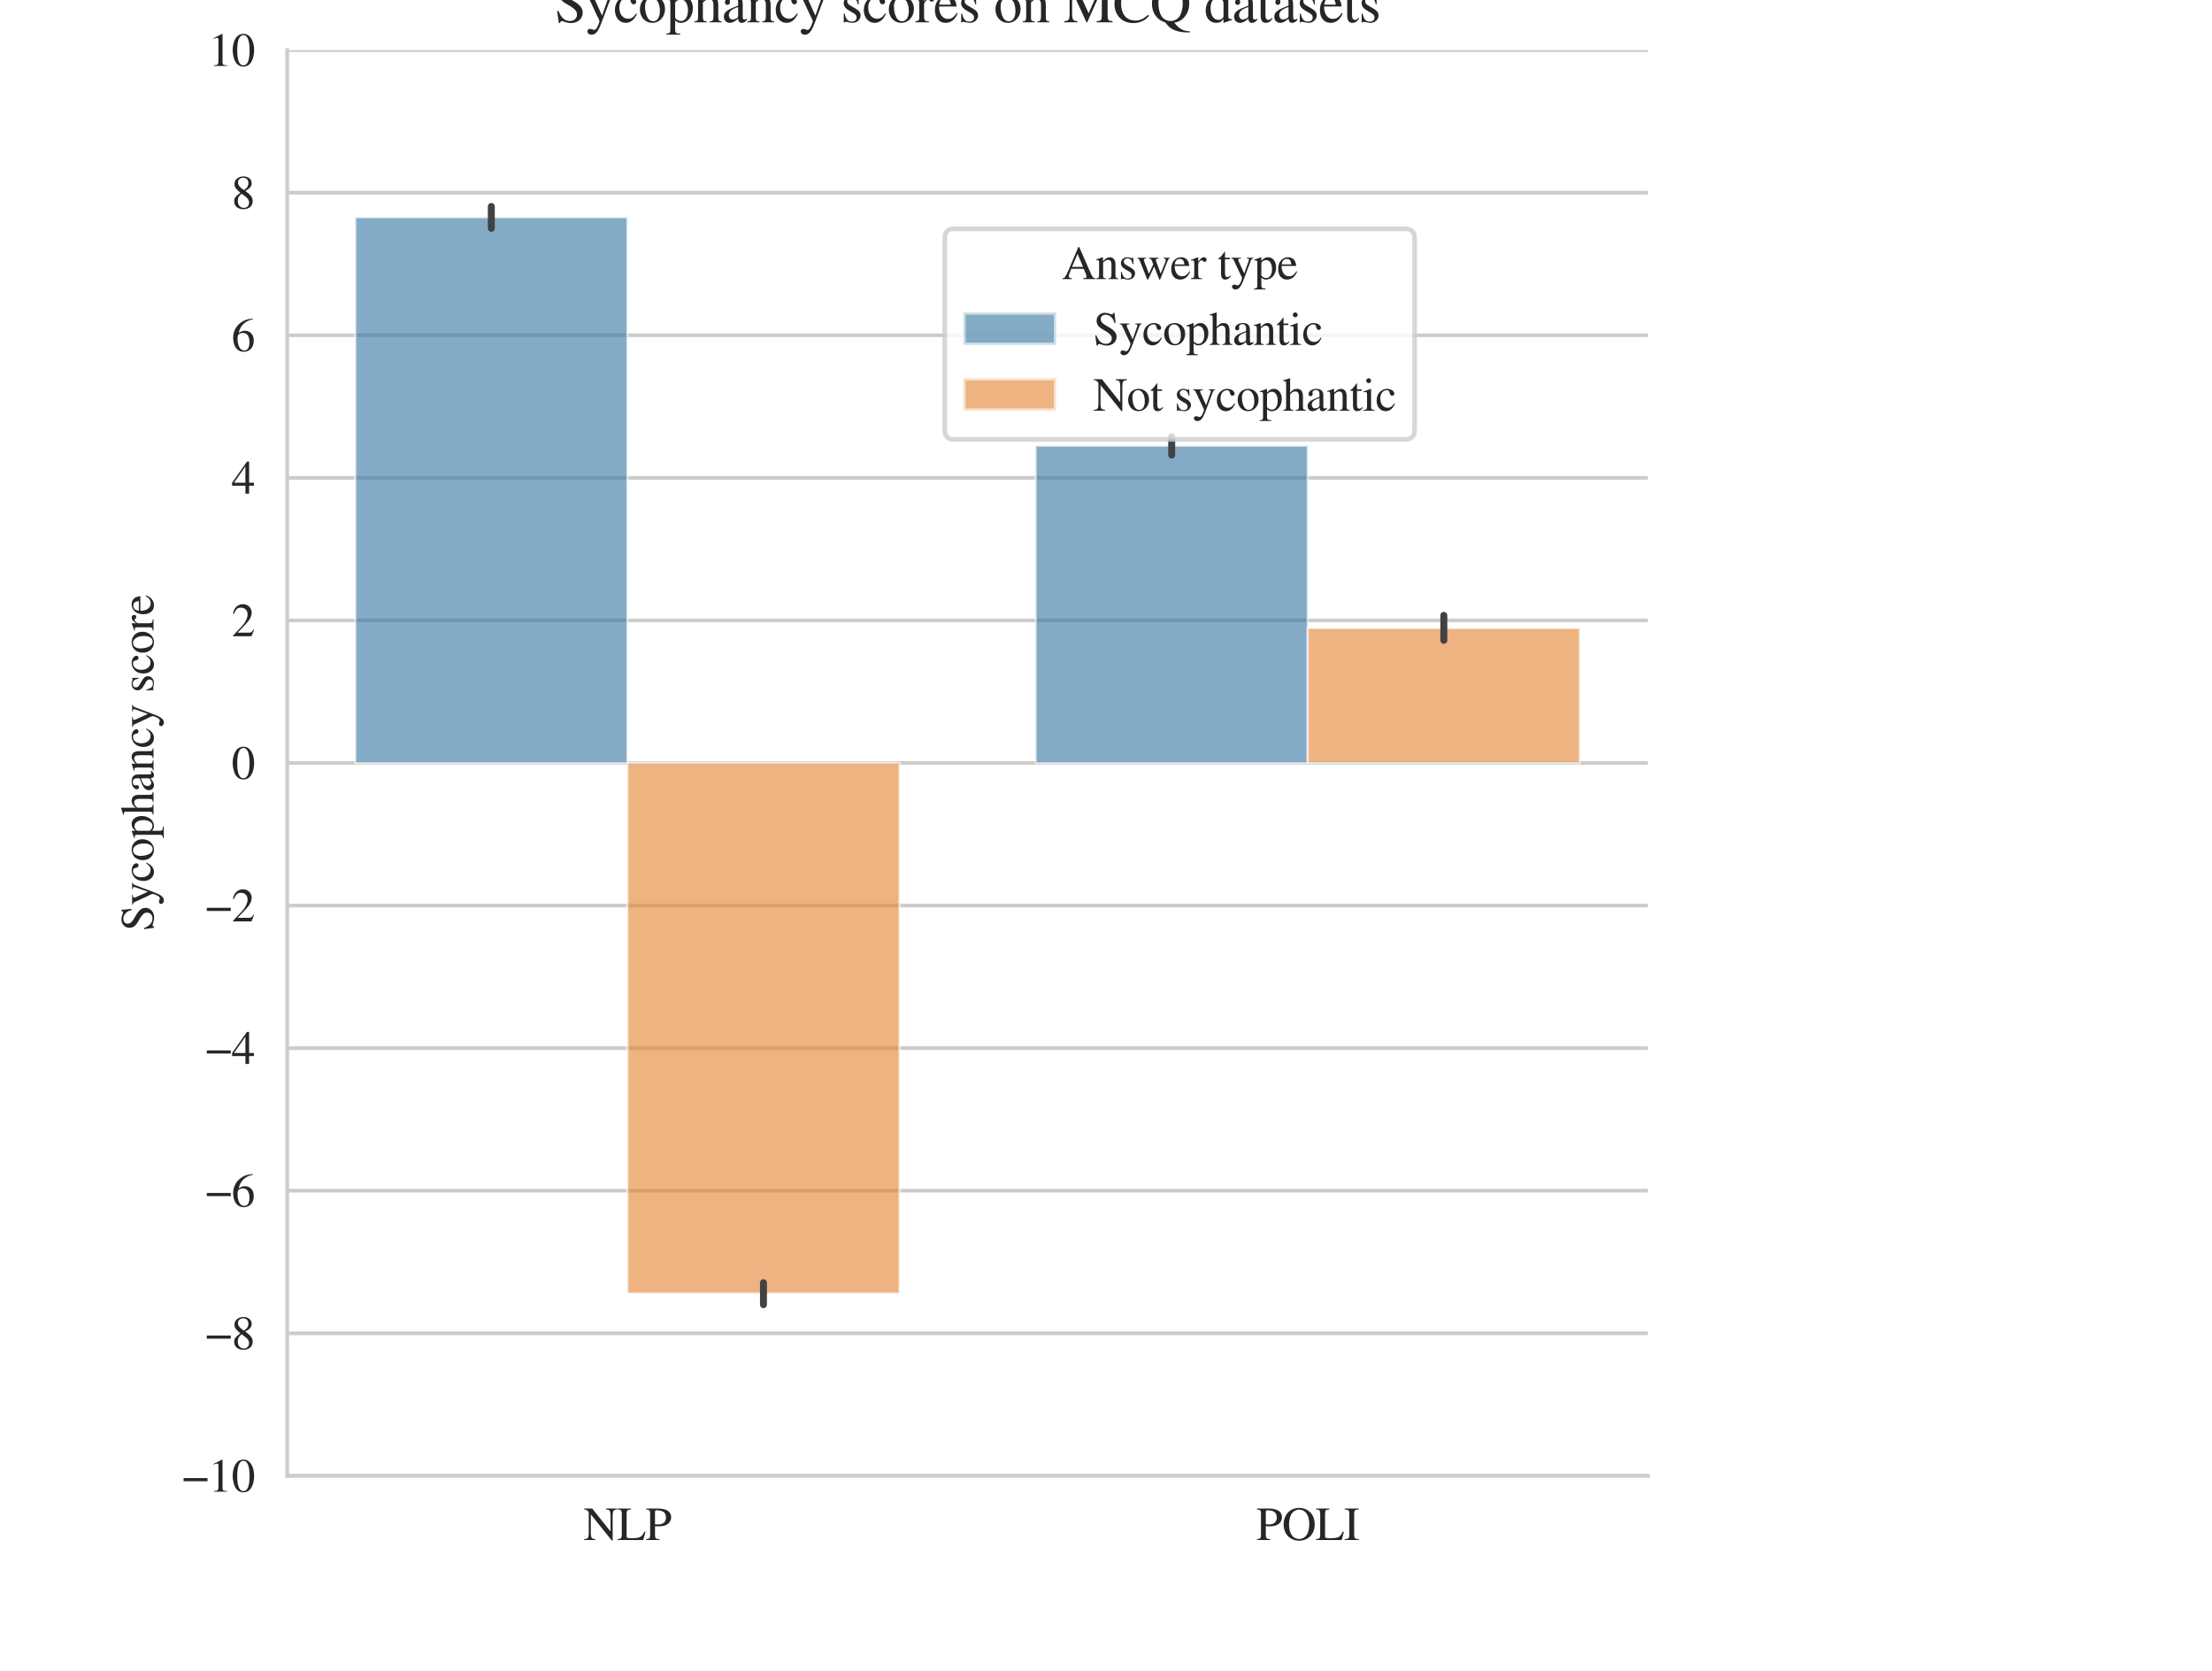 <?xml version="1.0" encoding="utf-8" standalone="no"?>
<!DOCTYPE svg PUBLIC "-//W3C//DTD SVG 1.1//EN"
  "http://www.w3.org/Graphics/SVG/1.1/DTD/svg11.dtd">
<svg xmlns:xlink="http://www.w3.org/1999/xlink" width="476.82pt" height="360pt" viewBox="0 0 476.82 360" xmlns="http://www.w3.org/2000/svg" version="1.1">
 <defs>
  <style type="text/css">*{stroke-linejoin: round; stroke-linecap: butt}</style>
 </defs>
 <g id="figure_1">
  <g id="patch_1">
   <path d="M 0 360 
L 476.82 360 
L 476.82 0 
L 0 0 
z
" style="fill: #ffffff"/>
  </g>
  <g id="axes_1">
   <g id="patch_2">
    <path d="M 61.909 318.04 
L 355.232 318.04 
L 355.232 10.8 
L 61.909 10.8 
z
" style="fill: #ffffff"/>
   </g>
   <g id="matplotlib.axis_1">
    <g id="xtick_1">
     <g id="text_1">
      <!-- NLP -->
      <g style="fill: #262626" transform="translate(125.795 331.87) scale(0.1 -0.1)">
       <defs>
        <path id="NimbusRoman-Regular-4e" d="M 4525 4237 
L 3021 4237 
L 3021 4115 
C 3533 4083 3616 3974 3635 3296 
L 3635 1139 
L 1171 4237 
L 77 4237 
L 77 4115 
C 352 4115 442 4064 698 3763 
L 698 941 
C 685 262 602 154 77 122 
L 77 0 
L 1581 0 
L 1581 122 
C 1088 147 992 282 979 941 
L 979 3450 
L 3808 -70 
L 3917 -70 
L 3917 3296 
C 3936 3962 4019 4070 4525 4115 
L 4525 4237 
z
" transform="scale(0.016)"/>
        <path id="NimbusRoman-Regular-4c" d="M 1882 4237 
L 77 4237 
L 77 4115 
C 544 4083 621 4000 634 3539 
L 634 698 
C 621 237 538 147 77 122 
L 77 0 
L 3520 0 
L 3827 1114 
L 3667 1114 
C 3366 442 3091 275 2266 250 
L 1837 250 
C 1344 262 1293 282 1286 512 
L 1286 3539 
C 1299 4006 1382 4090 1882 4115 
L 1882 4237 
z
" transform="scale(0.016)"/>
        <path id="NimbusRoman-Regular-50" d="M 102 4115 
C 576 4064 634 4006 640 3539 
L 640 768 
C 634 224 589 166 102 122 
L 102 0 
L 1894 0 
L 1894 122 
C 1389 134 1299 224 1293 698 
L 1293 1862 
C 1459 1850 1568 1843 1734 1843 
C 2240 1843 2579 1907 2854 2061 
C 3238 2266 3469 2656 3469 3078 
C 3469 3347 3379 3590 3206 3776 
C 2950 4058 2394 4237 1792 4237 
L 102 4237 
L 102 4115 
z
M 1293 3782 
C 1293 3955 1338 4000 1510 4000 
C 2374 4000 2771 3699 2771 3040 
C 2771 2419 2394 2099 1658 2099 
C 1530 2099 1440 2106 1293 2118 
L 1293 3782 
z
" transform="scale(0.016)"/>
       </defs>
       <use xlink:href="#NimbusRoman-Regular-4e"/>
       <use xlink:href="#NimbusRoman-Regular-4c" x="72.2"/>
       <use xlink:href="#NimbusRoman-Regular-50" x="133.3"/>
      </g>
     </g>
    </g>
    <g id="xtick_2">
     <g id="text_2">
      <!-- POLI -->
      <g style="fill: #262626" transform="translate(270.792 331.87) scale(0.1 -0.1)">
       <defs>
        <path id="NimbusRoman-Regular-4f" d="M 2310 4326 
C 1088 4326 218 3411 218 2118 
C 218 1517 422 928 768 563 
C 1139 160 1709 -90 2272 -90 
C 3533 -90 4403 800 4403 2093 
C 4403 2726 4218 3277 3866 3654 
C 3462 4096 2925 4326 2310 4326 
z
M 2310 4096 
C 2605 4096 2899 3981 3130 3776 
C 3475 3462 3674 2861 3674 2099 
C 3674 1722 3597 1280 3462 947 
C 3405 787 3296 627 3149 480 
C 2925 256 2637 141 2298 141 
C 2003 141 1715 256 1485 454 
C 1158 749 947 1395 947 2106 
C 947 2758 1126 3379 1395 3680 
C 1645 3955 1958 4096 2310 4096 
z
" transform="scale(0.016)"/>
        <path id="NimbusRoman-Regular-49" d="M 115 0 
L 2016 0 
L 2016 122 
C 1491 134 1402 224 1389 698 
L 1389 3539 
C 1402 4019 1485 4096 2016 4115 
L 2016 4237 
L 115 4237 
L 115 4115 
C 659 4083 730 4019 736 3539 
L 736 698 
C 730 211 653 141 115 122 
L 115 0 
z
" transform="scale(0.016)"/>
       </defs>
       <use xlink:href="#NimbusRoman-Regular-50"/>
       <use xlink:href="#NimbusRoman-Regular-4f" x="55.6"/>
       <use xlink:href="#NimbusRoman-Regular-4c" x="127.8"/>
       <use xlink:href="#NimbusRoman-Regular-49" x="188.9"/>
      </g>
     </g>
    </g>
   </g>
   <g id="matplotlib.axis_2">
    <g id="ytick_1">
     <g id="line2d_1">
      <path d="M 61.909 318.04 
L 355.232 318.04 
" clip-path="url(#pd1b3bf2be1)" style="fill: none; stroke: #cccccc; stroke-width: 0.8; stroke-linecap: round"/>
     </g>
     <g id="text_3">
      <!-- −10 -->
      <g style="fill: #262626" transform="translate(39.268 321.455) scale(0.1 -0.1)">
       <defs>
        <path id="NimbusRoman-Regular-2212" d="M 3418 1408 
L 3418 1830 
L 192 1830 
L 192 1408 
L 3418 1408 
z
" transform="scale(0.016)"/>
        <path id="NimbusRoman-Regular-31" d="M 755 0 
L 2522 0 
L 2522 96 
C 2029 96 1920 166 1914 474 
L 1914 4314 
L 1862 4326 
L 710 3744 
L 710 3654 
C 960 3750 1114 3795 1171 3795 
C 1306 3795 1363 3699 1363 3494 
L 1363 595 
C 1350 192 1242 102 755 96 
L 755 0 
z
" transform="scale(0.016)"/>
        <path id="NimbusRoman-Regular-30" d="M 1626 4326 
C 1274 4326 1005 4224 768 3994 
C 397 3635 154 2899 154 2150 
C 154 1446 365 704 666 346 
C 902 64 1229 -90 1600 -90 
C 1926 -90 2202 19 2432 243 
C 2803 595 3046 1338 3046 2112 
C 3046 3424 2464 4326 1626 4326 
z
M 1606 4160 
C 2144 4160 2432 3437 2432 2099 
C 2432 762 2150 77 1600 77 
C 1050 77 768 762 768 2093 
C 768 3456 1056 4160 1606 4160 
z
" transform="scale(0.016)"/>
       </defs>
       <use xlink:href="#NimbusRoman-Regular-2212"/>
       <use xlink:href="#NimbusRoman-Regular-31" x="56.4"/>
       <use xlink:href="#NimbusRoman-Regular-30" x="106.4"/>
      </g>
     </g>
    </g>
    <g id="ytick_2">
     <g id="line2d_2">
      <path d="M 61.909 287.316 
L 355.232 287.316 
" clip-path="url(#pd1b3bf2be1)" style="fill: none; stroke: #cccccc; stroke-width: 0.8; stroke-linecap: round"/>
     </g>
     <g id="text_4">
      <!-- −8 -->
      <g style="fill: #262626" transform="translate(44.268 290.731) scale(0.1 -0.1)">
       <defs>
        <path id="NimbusRoman-Regular-38" d="M 1856 2374 
C 2496 2720 2714 2982 2714 3418 
C 2714 3949 2259 4326 1613 4326 
C 915 4326 397 3898 397 3315 
C 397 2899 518 2714 1190 2125 
C 493 1594 358 1408 358 966 
C 358 339 858 -90 1587 -90 
C 2355 -90 2848 333 2848 992 
C 2848 1485 2630 1792 1856 2374 
z
M 1741 1715 
C 2208 1382 2362 1152 2362 794 
C 2362 378 2074 90 1658 90 
C 1171 90 845 461 845 1011 
C 845 1427 979 1690 1357 1997 
L 1741 1715 
z
M 1670 2490 
C 1101 2861 870 3155 870 3514 
C 870 3885 1158 4147 1562 4147 
C 1997 4147 2272 3866 2272 3424 
C 2272 3034 2106 2778 1670 2490 
z
" transform="scale(0.016)"/>
       </defs>
       <use xlink:href="#NimbusRoman-Regular-2212"/>
       <use xlink:href="#NimbusRoman-Regular-38" x="56.4"/>
      </g>
     </g>
    </g>
    <g id="ytick_3">
     <g id="line2d_3">
      <path d="M 61.909 256.592 
L 355.232 256.592 
" clip-path="url(#pd1b3bf2be1)" style="fill: none; stroke: #cccccc; stroke-width: 0.8; stroke-linecap: round"/>
     </g>
     <g id="text_5">
      <!-- −6 -->
      <g style="fill: #262626" transform="translate(44.268 260.007) scale(0.1 -0.1)">
       <defs>
        <path id="NimbusRoman-Regular-36" d="M 2854 4378 
C 2125 4314 1754 4192 1286 3866 
C 595 3373 218 2643 218 1786 
C 218 1229 390 666 666 346 
C 909 64 1254 -90 1651 -90 
C 2445 -90 2995 518 2995 1402 
C 2995 2227 2534 2739 1786 2739 
C 1504 2739 1376 2694 973 2451 
C 1146 3418 1862 4109 2867 4275 
L 2854 4378 
z
M 1549 2445 
C 2106 2445 2419 1984 2419 1184 
C 2419 480 2170 90 1722 90 
C 1158 90 813 691 813 1683 
C 813 2010 864 2189 992 2285 
C 1126 2387 1325 2445 1549 2445 
z
" transform="scale(0.016)"/>
       </defs>
       <use xlink:href="#NimbusRoman-Regular-2212"/>
       <use xlink:href="#NimbusRoman-Regular-36" x="56.4"/>
      </g>
     </g>
    </g>
    <g id="ytick_4">
     <g id="line2d_4">
      <path d="M 61.909 225.868 
L 355.232 225.868 
" clip-path="url(#pd1b3bf2be1)" style="fill: none; stroke: #cccccc; stroke-width: 0.8; stroke-linecap: round"/>
     </g>
     <g id="text_6">
      <!-- −4 -->
      <g style="fill: #262626" transform="translate(44.268 229.283) scale(0.1 -0.1)">
       <defs>
        <path id="NimbusRoman-Regular-34" d="M 3021 1478 
L 2368 1478 
L 2368 4326 
L 2086 4326 
L 77 1478 
L 77 1069 
L 1875 1069 
L 1875 0 
L 2368 0 
L 2368 1069 
L 3021 1069 
L 3021 1478 
z
M 1869 1478 
L 333 1478 
L 1869 3674 
L 1869 1478 
z
" transform="scale(0.016)"/>
       </defs>
       <use xlink:href="#NimbusRoman-Regular-2212"/>
       <use xlink:href="#NimbusRoman-Regular-34" x="56.4"/>
      </g>
     </g>
    </g>
    <g id="ytick_5">
     <g id="line2d_5">
      <path d="M 61.909 195.144 
L 355.232 195.144 
" clip-path="url(#pd1b3bf2be1)" style="fill: none; stroke: #cccccc; stroke-width: 0.8; stroke-linecap: round"/>
     </g>
     <g id="text_7">
      <!-- −2 -->
      <g style="fill: #262626" transform="translate(44.268 198.559) scale(0.1 -0.1)">
       <defs>
        <path id="NimbusRoman-Regular-32" d="M 3040 877 
L 2957 909 
C 2720 538 2650 493 2349 486 
L 819 486 
L 1894 1613 
C 2464 2208 2714 2694 2714 3194 
C 2714 3834 2195 4326 1530 4326 
C 1178 4326 845 4186 608 3930 
C 403 3712 307 3507 198 3053 
L 333 3021 
C 589 3648 813 3853 1261 3853 
C 1805 3853 2163 3488 2163 2950 
C 2163 2445 1869 1856 1331 1286 
L 192 77 
L 192 0 
L 2688 0 
L 3040 877 
z
" transform="scale(0.016)"/>
       </defs>
       <use xlink:href="#NimbusRoman-Regular-2212"/>
       <use xlink:href="#NimbusRoman-Regular-32" x="56.4"/>
      </g>
     </g>
    </g>
    <g id="ytick_6">
     <g id="line2d_6">
      <path d="M 61.909 164.42 
L 355.232 164.42 
" clip-path="url(#pd1b3bf2be1)" style="fill: none; stroke: #cccccc; stroke-width: 0.8; stroke-linecap: round"/>
     </g>
     <g id="text_8">
      <!-- 0 -->
      <g style="fill: #262626" transform="translate(49.909 167.835) scale(0.1 -0.1)">
       <use xlink:href="#NimbusRoman-Regular-30"/>
      </g>
     </g>
    </g>
    <g id="ytick_7">
     <g id="line2d_7">
      <path d="M 61.909 133.696 
L 355.232 133.696 
" clip-path="url(#pd1b3bf2be1)" style="fill: none; stroke: #cccccc; stroke-width: 0.8; stroke-linecap: round"/>
     </g>
     <g id="text_9">
      <!-- 2 -->
      <g style="fill: #262626" transform="translate(49.909 137.111) scale(0.1 -0.1)">
       <use xlink:href="#NimbusRoman-Regular-32"/>
      </g>
     </g>
    </g>
    <g id="ytick_8">
     <g id="line2d_8">
      <path d="M 61.909 102.972 
L 355.232 102.972 
" clip-path="url(#pd1b3bf2be1)" style="fill: none; stroke: #cccccc; stroke-width: 0.8; stroke-linecap: round"/>
     </g>
     <g id="text_10">
      <!-- 4 -->
      <g style="fill: #262626" transform="translate(49.909 106.387) scale(0.1 -0.1)">
       <use xlink:href="#NimbusRoman-Regular-34"/>
      </g>
     </g>
    </g>
    <g id="ytick_9">
     <g id="line2d_9">
      <path d="M 61.909 72.248 
L 355.232 72.248 
" clip-path="url(#pd1b3bf2be1)" style="fill: none; stroke: #cccccc; stroke-width: 0.8; stroke-linecap: round"/>
     </g>
     <g id="text_11">
      <!-- 6 -->
      <g style="fill: #262626" transform="translate(49.909 75.663) scale(0.1 -0.1)">
       <use xlink:href="#NimbusRoman-Regular-36"/>
      </g>
     </g>
    </g>
    <g id="ytick_10">
     <g id="line2d_10">
      <path d="M 61.909 41.524 
L 355.232 41.524 
" clip-path="url(#pd1b3bf2be1)" style="fill: none; stroke: #cccccc; stroke-width: 0.8; stroke-linecap: round"/>
     </g>
     <g id="text_12">
      <!-- 8 -->
      <g style="fill: #262626" transform="translate(49.909 44.939) scale(0.1 -0.1)">
       <use xlink:href="#NimbusRoman-Regular-38"/>
      </g>
     </g>
    </g>
    <g id="ytick_11">
     <g id="line2d_11">
      <path d="M 61.909 10.8 
L 355.232 10.8 
" clip-path="url(#pd1b3bf2be1)" style="fill: none; stroke: #cccccc; stroke-width: 0.8; stroke-linecap: round"/>
     </g>
     <g id="text_13">
      <!-- 10 -->
      <g style="fill: #262626" transform="translate(44.909 14.215) scale(0.1 -0.1)">
       <use xlink:href="#NimbusRoman-Regular-31"/>
       <use xlink:href="#NimbusRoman-Regular-30" x="50"/>
      </g>
     </g>
    </g>
    <g id="text_14">
     <!-- Sycophancy score -->
     <g style="fill: #262626" transform="translate(33.088 200.661) rotate(-90) scale(0.1 -0.1)">
      <defs>
       <path id="NimbusRoman-Regular-53" d="M 2861 4326 
L 2726 4326 
C 2701 4186 2630 4109 2522 4109 
C 2458 4109 2349 4134 2240 4186 
C 2003 4275 1766 4326 1555 4326 
C 1286 4326 1005 4218 794 4032 
C 570 3834 454 3565 454 3232 
C 454 2720 736 2362 1453 1984 
C 1914 1734 2246 1478 2406 1235 
C 2464 1152 2496 1018 2496 858 
C 2496 435 2176 141 1709 141 
C 1133 141 736 493 416 1274 
L 269 1274 
L 461 -83 
L 602 -83 
C 608 38 685 128 781 128 
C 851 128 960 102 1082 58 
C 1325 -38 1587 -90 1837 -90 
C 2579 -90 3142 416 3142 1082 
C 3142 1606 2790 2016 1946 2477 
C 1274 2842 1005 3123 1005 3475 
C 1005 3827 1274 4064 1670 4064 
C 1958 4064 2227 3942 2451 3712 
C 2650 3507 2739 3341 2842 2963 
L 3002 2963 
L 2861 4326 
z
" transform="scale(0.016)"/>
       <path id="NimbusRoman-Regular-79" d="M 3040 2880 
L 2176 2880 
L 2176 2784 
C 2381 2784 2483 2726 2483 2624 
C 2483 2598 2477 2560 2458 2515 
L 1837 749 
L 1101 2368 
C 1062 2458 1037 2547 1037 2611 
C 1037 2726 1133 2771 1408 2784 
L 1408 2880 
L 90 2880 
L 90 2790 
C 256 2765 365 2694 416 2586 
L 1146 1011 
C 1222 838 1229 832 1261 768 
C 1440 448 1542 211 1542 115 
C 1542 13 1395 -378 1286 -576 
C 1190 -736 1056 -858 966 -858 
C 928 -858 870 -845 800 -813 
C 685 -768 570 -742 467 -742 
C 314 -742 192 -864 192 -1024 
C 192 -1235 390 -1395 666 -1395 
C 1101 -1395 1395 -1043 1747 -115 
L 2733 2496 
C 2816 2701 2886 2765 3040 2784 
L 3040 2880 
z
" transform="scale(0.016)"/>
       <path id="NimbusRoman-Regular-63" d="M 2547 998 
C 2240 550 2010 397 1645 397 
C 1056 397 653 909 653 1645 
C 653 2310 1005 2758 1523 2758 
C 1754 2758 1837 2694 1901 2451 
L 1939 2310 
C 1990 2125 2106 2016 2246 2016 
C 2413 2016 2547 2138 2547 2285 
C 2547 2643 2099 2944 1562 2944 
C 1248 2944 922 2816 659 2586 
C 339 2304 160 1869 160 1357 
C 160 531 666 -64 1376 -64 
C 1664 -64 1920 38 2150 237 
C 2323 384 2445 563 2637 941 
L 2547 998 
z
" transform="scale(0.016)"/>
       <path id="NimbusRoman-Regular-6f" d="M 1600 2944 
C 762 2944 186 2330 186 1446 
C 186 576 781 -64 1587 -64 
C 2394 -64 3008 608 3008 1498 
C 3008 2342 2419 2944 1600 2944 
z
M 1517 2765 
C 2054 2765 2432 2150 2432 1274 
C 2432 544 2144 115 1664 115 
C 1414 115 1178 269 1043 525 
C 864 858 762 1306 762 1760 
C 762 2368 1056 2765 1517 2765 
z
" transform="scale(0.016)"/>
       <path id="NimbusRoman-Regular-70" d="M 32 -1389 
L 1581 -1389 
L 1581 -1274 
C 1101 -1267 1024 -1203 1018 -794 
L 1018 211 
C 1248 0 1395 -64 1664 -64 
C 2426 -64 3008 653 3008 1581 
C 3008 2374 2560 2944 1939 2944 
C 1581 2944 1299 2790 1018 2438 
L 1018 2931 
L 979 2944 
C 634 2810 410 2726 58 2618 
L 58 2515 
C 115 2522 154 2522 218 2522 
C 435 2522 480 2458 480 2157 
L 480 -838 
C 480 -1178 410 -1242 32 -1280 
L 32 -1389 
z
M 1018 2138 
C 1018 2330 1376 2560 1670 2560 
C 2144 2560 2458 2074 2458 1325 
C 2458 621 2144 141 1683 141 
C 1382 141 1018 371 1018 563 
L 1018 2138 
z
" transform="scale(0.016)"/>
       <path id="NimbusRoman-Regular-68" d="M 3117 96 
C 2771 154 2739 198 2733 653 
L 2733 1926 
C 2733 2598 2470 2944 1946 2944 
C 1568 2944 1299 2790 1005 2406 
L 1005 4352 
L 973 4371 
C 749 4294 589 4243 237 4141 
L 64 4090 
L 64 3987 
C 90 3994 102 3994 141 3994 
C 416 3994 467 3942 467 3667 
L 467 653 
C 454 192 422 141 58 96 
L 58 0 
L 1440 0 
L 1440 96 
C 1069 128 1018 198 1005 653 
L 1005 2195 
C 1274 2490 1466 2598 1722 2598 
C 2035 2598 2195 2368 2195 1920 
L 2195 653 
C 2182 198 2125 128 1760 96 
L 1760 0 
L 3117 0 
L 3117 96 
z
" transform="scale(0.016)"/>
       <path id="NimbusRoman-Regular-61" d="M 2829 422 
C 2720 333 2643 301 2547 301 
C 2400 301 2355 390 2355 672 
L 2355 1920 
C 2355 2253 2323 2438 2227 2592 
C 2086 2822 1811 2944 1434 2944 
C 832 2944 358 2630 358 2227 
C 358 2080 480 1952 634 1952 
C 787 1952 922 2080 922 2221 
C 922 2246 915 2278 909 2323 
C 896 2381 890 2432 890 2477 
C 890 2650 1094 2790 1350 2790 
C 1664 2790 1837 2605 1837 2259 
L 1837 1869 
C 858 1478 742 1421 467 1178 
C 326 1050 237 832 237 621 
C 237 218 518 -64 909 -64 
C 1190 -64 1453 70 1843 403 
C 1875 64 1990 -64 2253 -64 
C 2470 -64 2605 13 2829 256 
L 2829 422 
z
M 1837 787 
C 1837 595 1805 525 1670 448 
C 1510 358 1338 307 1203 307 
C 979 307 800 525 800 800 
L 800 826 
C 806 1210 1088 1453 1837 1715 
L 1837 787 
z
" transform="scale(0.016)"/>
       <path id="NimbusRoman-Regular-6e" d="M 115 0 
L 1472 0 
L 1472 96 
C 1152 115 1050 198 1050 429 
L 1050 2227 
C 1357 2515 1498 2592 1709 2592 
C 2022 2592 2176 2394 2176 1971 
L 2176 634 
C 2163 218 2086 115 1773 96 
L 1773 0 
L 3104 0 
L 3104 96 
C 2790 128 2720 205 2714 518 
L 2714 1984 
C 2714 2586 2432 2944 1958 2944 
C 1664 2944 1466 2835 1030 2426 
L 1030 2931 
L 986 2944 
C 653 2822 435 2752 102 2656 
L 102 2547 
C 147 2566 205 2573 275 2573 
C 454 2573 512 2477 512 2163 
L 512 576 
C 506 198 435 115 115 96 
L 115 0 
z
" transform="scale(0.016)"/>
       <path id="NimbusRoman-Regular-20" transform="scale(0.016)"/>
       <path id="NimbusRoman-Regular-73" d="M 2016 2010 
L 1990 2886 
L 1920 2886 
C 1888 2835 1856 2816 1818 2816 
C 1779 2816 1715 2829 1645 2861 
C 1498 2912 1350 2944 1197 2944 
C 691 2944 326 2611 326 2150 
C 326 1792 531 1536 1075 1229 
L 1446 1018 
C 1670 890 1779 736 1779 538 
C 1779 256 1574 77 1248 77 
C 806 77 582 320 435 973 
L 333 973 
L 333 -26 
L 416 -26 
C 461 38 486 51 563 51 
C 634 51 710 38 858 0 
C 1030 -38 1197 -64 1325 -64 
C 1824 -64 2227 307 2227 755 
C 2227 1075 2074 1286 1690 1517 
L 998 1926 
C 819 2035 723 2189 723 2362 
C 723 2624 922 2797 1216 2797 
C 1581 2797 1773 2586 1920 2010 
L 2016 2010 
z
" transform="scale(0.016)"/>
       <path id="NimbusRoman-Regular-72" d="M 32 0 
L 1568 0 
L 1568 96 
C 1139 109 1037 198 1024 576 
L 1024 2016 
C 1024 2221 1293 2541 1472 2541 
C 1510 2541 1568 2509 1638 2445 
C 1734 2349 1811 2317 1894 2317 
C 2048 2317 2144 2426 2144 2605 
C 2144 2816 2010 2944 1792 2944 
C 1523 2944 1344 2803 1024 2342 
L 1024 2931 
L 992 2944 
C 634 2803 403 2714 45 2598 
L 45 2496 
C 134 2515 192 2522 269 2522 
C 429 2522 486 2419 486 2138 
L 486 538 
C 474 205 435 166 32 96 
L 32 0 
z
" transform="scale(0.016)"/>
       <path id="NimbusRoman-Regular-65" d="M 2611 1050 
C 2304 563 2029 378 1619 378 
C 1254 378 979 563 794 928 
C 678 1171 634 1376 621 1773 
L 2592 1773 
C 2541 2189 2477 2374 2317 2579 
C 2125 2810 1830 2944 1498 2944 
C 1178 2944 877 2829 634 2611 
C 333 2349 160 1894 160 1370 
C 160 486 621 -64 1357 -64 
C 1965 -64 2445 314 2714 1005 
L 2611 1050 
z
M 634 1978 
C 704 2477 922 2714 1312 2714 
C 1702 2714 1856 2534 1939 1978 
L 634 1978 
z
" transform="scale(0.016)"/>
      </defs>
      <use xlink:href="#NimbusRoman-Regular-53"/>
      <use xlink:href="#NimbusRoman-Regular-79" x="55.6"/>
      <use xlink:href="#NimbusRoman-Regular-63" x="105.6"/>
      <use xlink:href="#NimbusRoman-Regular-6f" x="150"/>
      <use xlink:href="#NimbusRoman-Regular-70" x="200"/>
      <use xlink:href="#NimbusRoman-Regular-68" x="250"/>
      <use xlink:href="#NimbusRoman-Regular-61" x="300"/>
      <use xlink:href="#NimbusRoman-Regular-6e" x="344.4"/>
      <use xlink:href="#NimbusRoman-Regular-63" x="394.4"/>
      <use xlink:href="#NimbusRoman-Regular-79" x="438.8"/>
      <use xlink:href="#NimbusRoman-Regular-20" x="488.8"/>
      <use xlink:href="#NimbusRoman-Regular-73" x="513.8"/>
      <use xlink:href="#NimbusRoman-Regular-63" x="552.7"/>
      <use xlink:href="#NimbusRoman-Regular-6f" x="597.1"/>
      <use xlink:href="#NimbusRoman-Regular-72" x="647.1"/>
      <use xlink:href="#NimbusRoman-Regular-65" x="680.4"/>
     </g>
    </g>
   </g>
   <g id="patch_3">
    <path d="M 76.575 164.42 
L 135.24 164.42 
L 135.24 46.817 
L 76.575 46.817 
z
" clip-path="url(#pd1b3bf2be1)" style="fill: #3274a1; opacity: 0.6; stroke: #ffffff; stroke-width: 0.5; stroke-linejoin: miter"/>
   </g>
   <g id="patch_4">
    <path d="M 223.236 164.42 
L 281.901 164.42 
L 281.901 96.054 
L 223.236 96.054 
z
" clip-path="url(#pd1b3bf2be1)" style="fill: #3274a1; opacity: 0.6; stroke: #ffffff; stroke-width: 0.5; stroke-linejoin: miter"/>
   </g>
   <g id="patch_5">
    <path d="M 135.24 164.42 
L 193.904 164.42 
L 193.904 278.75 
L 135.24 278.75 
z
" clip-path="url(#pd1b3bf2be1)" style="fill: #e1812c; opacity: 0.6; stroke: #ffffff; stroke-width: 0.5; stroke-linejoin: miter"/>
   </g>
   <g id="patch_6">
    <path d="M 281.901 164.42 
L 340.566 164.42 
L 340.566 135.328 
L 281.901 135.328 
z
" clip-path="url(#pd1b3bf2be1)" style="fill: #e1812c; opacity: 0.6; stroke: #ffffff; stroke-width: 0.5; stroke-linejoin: miter"/>
   </g>
   <g id="patch_7">
    <path d="M 135.24 164.42 
L 135.24 164.42 
L 135.24 164.42 
L 135.24 164.42 
z
" clip-path="url(#pd1b3bf2be1)" style="fill: #3274a1; opacity: 0.6; stroke: #ffffff; stroke-width: 0.5; stroke-linejoin: miter"/>
   </g>
   <g id="patch_8">
    <path d="M 135.24 164.42 
L 135.24 164.42 
L 135.24 164.42 
L 135.24 164.42 
z
" clip-path="url(#pd1b3bf2be1)" style="fill: #e1812c; opacity: 0.6; stroke: #ffffff; stroke-width: 0.5; stroke-linejoin: miter"/>
   </g>
   <g id="line2d_12">
    <path d="M 105.907 49.203 
L 105.907 44.489 
" clip-path="url(#pd1b3bf2be1)" style="fill: none; stroke: #424242; stroke-width: 1.5; stroke-linecap: round"/>
   </g>
   <g id="line2d_13">
    <path d="M 252.569 98.061 
L 252.569 94.084 
" clip-path="url(#pd1b3bf2be1)" style="fill: none; stroke: #424242; stroke-width: 1.5; stroke-linecap: round"/>
   </g>
   <g id="line2d_14">
    <path d="M 164.572 281.156 
L 164.572 276.424 
" clip-path="url(#pd1b3bf2be1)" style="fill: none; stroke: #424242; stroke-width: 1.5; stroke-linecap: round"/>
   </g>
   <g id="line2d_15">
    <path d="M 311.233 137.976 
L 311.233 132.608 
" clip-path="url(#pd1b3bf2be1)" style="fill: none; stroke: #424242; stroke-width: 1.5; stroke-linecap: round"/>
   </g>
   <g id="patch_9">
    <path d="M 61.909 318.04 
L 61.909 10.8 
" style="fill: none; stroke: #cccccc; stroke-width: 0.8; stroke-linejoin: miter; stroke-linecap: square"/>
   </g>
   <g id="patch_10">
    <path d="M 61.909 318.04 
L 355.232 318.04 
" style="fill: none; stroke: #cccccc; stroke-width: 0.8; stroke-linejoin: miter; stroke-linecap: square"/>
   </g>
   <g id="text_15">
    <!-- Sycophancy scores on MCQ datasets -->
    <g style="fill: #262626" transform="translate(119.58 4.8) scale(0.12 -0.12)">
     <defs>
      <path id="NimbusRoman-Regular-4d" d="M 5523 4237 
L 4250 4237 
L 2835 1005 
L 1357 4237 
L 90 4237 
L 90 4115 
C 614 4090 685 4019 698 3539 
L 698 941 
C 685 262 602 154 77 122 
L 77 0 
L 1581 0 
L 1581 122 
C 1088 147 992 282 979 941 
L 979 3520 
L 2586 0 
L 2675 0 
L 4314 3667 
L 4314 768 
C 4307 224 4237 154 3731 122 
L 3731 0 
L 5523 0 
L 5523 122 
C 5062 147 4979 237 4966 698 
L 4966 3539 
C 4979 4000 5056 4083 5523 4115 
L 5523 4237 
z
" transform="scale(0.016)"/>
      <path id="NimbusRoman-Regular-43" d="M 3968 2886 
L 3910 4326 
L 3776 4326 
C 3738 4192 3635 4115 3507 4115 
C 3450 4115 3354 4134 3258 4166 
C 2944 4275 2624 4326 2323 4326 
C 1798 4326 1267 4128 870 3776 
C 422 3379 179 2790 179 2086 
C 179 781 1030 -90 2304 -90 
C 3027 -90 3667 205 4051 723 
L 3936 838 
C 3469 384 3040 192 2509 192 
C 2106 192 1747 320 1472 563 
C 1120 877 922 1453 922 2170 
C 922 3328 1517 4070 2445 4070 
C 2810 4070 3142 3936 3398 3686 
C 3603 3482 3699 3302 3821 2886 
L 3968 2886 
z
" transform="scale(0.016)"/>
      <path id="NimbusRoman-Regular-51" d="M 4486 -1018 
C 3757 -998 3245 -717 2726 -45 
C 3162 38 3392 147 3686 403 
C 4160 826 4403 1408 4403 2118 
C 4403 3405 3533 4326 2310 4326 
C 1088 4326 218 3405 218 2106 
C 218 1478 410 954 787 544 
C 1037 275 1242 147 1696 -6 
L 1997 -358 
C 2432 -870 3206 -1139 4230 -1139 
C 4301 -1139 4384 -1139 4448 -1133 
L 4486 -1133 
L 4486 -1018 
z
M 2330 4096 
C 2605 4096 2899 3974 3123 3776 
C 3469 3469 3674 2854 3674 2131 
C 3674 1498 3488 845 3232 550 
C 2995 288 2662 141 2310 141 
C 2003 141 1722 250 1485 454 
C 1152 755 947 1389 947 2144 
C 947 2765 1133 3386 1395 3680 
C 1658 3962 1958 4096 2330 4096 
z
" transform="scale(0.016)"/>
      <path id="NimbusRoman-Regular-64" d="M 3142 371 
C 3059 365 3021 365 2995 365 
C 2771 365 2714 435 2714 730 
L 2714 4358 
L 2682 4371 
C 2381 4269 2163 4198 1741 4090 
L 1741 3987 
C 1792 3994 1824 3994 1882 3994 
C 2118 3994 2176 3930 2176 3667 
L 2176 2669 
C 1933 2874 1760 2944 1504 2944 
C 768 2944 173 2221 173 1312 
C 173 493 646 -64 1357 -64 
C 1715 -64 1958 64 2176 365 
L 2176 -45 
L 2202 -64 
L 3142 269 
L 3142 371 
z
M 2176 653 
C 2176 608 2131 531 2067 461 
C 1958 333 1792 269 1606 269 
C 1069 269 723 781 723 1574 
C 723 2291 1037 2765 1523 2765 
C 1869 2765 2176 2464 2176 2125 
L 2176 653 
z
" transform="scale(0.016)"/>
      <path id="NimbusRoman-Regular-74" d="M 1632 2880 
L 986 2880 
L 986 3622 
C 986 3686 973 3706 941 3706 
C 570 3168 378 2950 192 2842 
C 122 2797 83 2758 83 2720 
C 83 2701 90 2688 109 2675 
L 448 2675 
L 448 749 
C 448 211 640 -64 1018 -64 
C 1331 -64 1574 90 1786 422 
L 1702 493 
C 1562 326 1459 269 1318 269 
C 1082 269 986 442 986 845 
L 986 2675 
L 1632 2675 
L 1632 2880 
z
" transform="scale(0.016)"/>
     </defs>
     <use xlink:href="#NimbusRoman-Regular-53"/>
     <use xlink:href="#NimbusRoman-Regular-79" x="55.6"/>
     <use xlink:href="#NimbusRoman-Regular-63" x="105.6"/>
     <use xlink:href="#NimbusRoman-Regular-6f" x="150"/>
     <use xlink:href="#NimbusRoman-Regular-70" x="200"/>
     <use xlink:href="#NimbusRoman-Regular-68" x="250"/>
     <use xlink:href="#NimbusRoman-Regular-61" x="300"/>
     <use xlink:href="#NimbusRoman-Regular-6e" x="344.4"/>
     <use xlink:href="#NimbusRoman-Regular-63" x="394.4"/>
     <use xlink:href="#NimbusRoman-Regular-79" x="438.8"/>
     <use xlink:href="#NimbusRoman-Regular-20" x="488.8"/>
     <use xlink:href="#NimbusRoman-Regular-73" x="513.8"/>
     <use xlink:href="#NimbusRoman-Regular-63" x="552.7"/>
     <use xlink:href="#NimbusRoman-Regular-6f" x="597.1"/>
     <use xlink:href="#NimbusRoman-Regular-72" x="647.1"/>
     <use xlink:href="#NimbusRoman-Regular-65" x="680.4"/>
     <use xlink:href="#NimbusRoman-Regular-73" x="724.8"/>
     <use xlink:href="#NimbusRoman-Regular-20" x="763.7"/>
     <use xlink:href="#NimbusRoman-Regular-6f" x="788.7"/>
     <use xlink:href="#NimbusRoman-Regular-6e" x="838.7"/>
     <use xlink:href="#NimbusRoman-Regular-20" x="888.7"/>
     <use xlink:href="#NimbusRoman-Regular-4d" x="913.7"/>
     <use xlink:href="#NimbusRoman-Regular-43" x="1002.6"/>
     <use xlink:href="#NimbusRoman-Regular-51" x="1069.3"/>
     <use xlink:href="#NimbusRoman-Regular-20" x="1141.5"/>
     <use xlink:href="#NimbusRoman-Regular-64" x="1166.5"/>
     <use xlink:href="#NimbusRoman-Regular-61" x="1216.5"/>
     <use xlink:href="#NimbusRoman-Regular-74" x="1260.9"/>
     <use xlink:href="#NimbusRoman-Regular-61" x="1288.7"/>
     <use xlink:href="#NimbusRoman-Regular-73" x="1333.1"/>
     <use xlink:href="#NimbusRoman-Regular-65" x="1372"/>
     <use xlink:href="#NimbusRoman-Regular-74" x="1416.4"/>
     <use xlink:href="#NimbusRoman-Regular-73" x="1444.2"/>
    </g>
   </g>
  </g>
  <g id="legend_1">
   <g id="patch_11">
    <path d="M 205.661 94.684 
L 302.933 94.684 
Q 304.933 94.684 304.933 92.684 
L 304.933 51.316 
Q 304.933 49.316 302.933 49.316 
L 205.661 49.316 
Q 203.661 49.316 203.661 51.316 
L 203.661 92.684 
Q 203.661 94.684 205.661 94.684 
z
" style="fill: #ffffff; opacity: 0.8; stroke: #cccccc; stroke-linejoin: miter"/>
   </g>
   <g id="text_16">
    <!-- Answer type -->
    <g style="fill: #262626" transform="translate(228.886 60.145) scale(0.1 -0.1)">
     <defs>
      <path id="NimbusRoman-Regular-41" d="M 4518 122 
C 4230 141 4166 205 3942 678 
L 2349 4314 
L 2221 4314 
L 890 1171 
C 480 237 403 134 96 122 
L 96 0 
L 1363 0 
L 1363 122 
C 1056 122 928 198 928 384 
C 928 461 947 550 979 634 
L 1274 1382 
L 2950 1382 
L 3213 768 
C 3290 595 3334 429 3334 339 
C 3334 179 3226 128 2886 122 
L 2886 0 
L 4518 0 
L 4518 122 
z
M 1382 1645 
L 2118 3405 
L 2861 1645 
L 1382 1645 
z
" transform="scale(0.016)"/>
      <path id="NimbusRoman-Regular-77" d="M 3654 2880 
L 3654 2784 
C 3872 2739 3936 2694 3936 2586 
C 3936 2490 3898 2336 3827 2163 
L 3251 742 
L 2714 2176 
C 2605 2470 2605 2470 2605 2554 
C 2605 2694 2675 2739 2976 2784 
L 2976 2880 
L 1677 2880 
L 1677 2784 
C 1914 2758 1990 2682 2118 2342 
C 2150 2253 2208 2093 2246 1984 
L 1664 710 
L 1030 2381 
C 1005 2445 992 2509 992 2573 
C 992 2707 1062 2758 1286 2784 
L 1286 2880 
L 134 2880 
L 134 2784 
C 282 2771 333 2707 474 2381 
L 1338 192 
C 1414 -6 1466 -90 1504 -90 
C 1536 -90 1587 -13 1664 160 
L 2381 1696 
L 2963 186 
C 3059 -58 3072 -90 3117 -90 
C 3162 -90 3194 -32 3296 224 
L 4179 2438 
C 4294 2707 4314 2739 4442 2784 
L 4442 2880 
L 3654 2880 
z
" transform="scale(0.016)"/>
     </defs>
     <use xlink:href="#NimbusRoman-Regular-41"/>
     <use xlink:href="#NimbusRoman-Regular-6e" x="72.2"/>
     <use xlink:href="#NimbusRoman-Regular-73" x="122.2"/>
     <use xlink:href="#NimbusRoman-Regular-77" x="161.1"/>
     <use xlink:href="#NimbusRoman-Regular-65" x="233.3"/>
     <use xlink:href="#NimbusRoman-Regular-72" x="277.7"/>
     <use xlink:href="#NimbusRoman-Regular-20" x="311"/>
     <use xlink:href="#NimbusRoman-Regular-74" x="336"/>
     <use xlink:href="#NimbusRoman-Regular-79" x="363.8"/>
     <use xlink:href="#NimbusRoman-Regular-70" x="413.8"/>
     <use xlink:href="#NimbusRoman-Regular-65" x="463.8"/>
    </g>
   </g>
   <g id="patch_12">
    <path d="M 207.661 74.325 
L 227.661 74.325 
L 227.661 67.325 
L 207.661 67.325 
z
" style="fill: #3274a1; opacity: 0.6; stroke: #ffffff; stroke-linejoin: miter"/>
   </g>
   <g id="text_17">
    <!-- Sycophantic -->
    <g style="fill: #262626" transform="translate(235.661 74.325) scale(0.1 -0.1)">
     <defs>
      <path id="NimbusRoman-Regular-69" d="M 102 0 
L 1619 0 
L 1619 96 
C 1197 128 1152 186 1146 653 
L 1146 2925 
L 1120 2944 
L 128 2592 
L 128 2496 
L 179 2502 
C 256 2515 333 2522 397 2522 
C 550 2522 608 2419 608 2138 
L 608 653 
C 595 179 538 115 102 96 
L 102 0 
z
M 819 4371 
C 646 4371 499 4224 499 4045 
C 499 3859 640 3718 819 3718 
C 1011 3718 1152 3859 1152 4045 
C 1152 4230 1005 4371 819 4371 
z
" transform="scale(0.016)"/>
     </defs>
     <use xlink:href="#NimbusRoman-Regular-53"/>
     <use xlink:href="#NimbusRoman-Regular-79" x="55.6"/>
     <use xlink:href="#NimbusRoman-Regular-63" x="105.6"/>
     <use xlink:href="#NimbusRoman-Regular-6f" x="150"/>
     <use xlink:href="#NimbusRoman-Regular-70" x="200"/>
     <use xlink:href="#NimbusRoman-Regular-68" x="250"/>
     <use xlink:href="#NimbusRoman-Regular-61" x="300"/>
     <use xlink:href="#NimbusRoman-Regular-6e" x="344.4"/>
     <use xlink:href="#NimbusRoman-Regular-74" x="394.4"/>
     <use xlink:href="#NimbusRoman-Regular-69" x="422.2"/>
     <use xlink:href="#NimbusRoman-Regular-63" x="450"/>
    </g>
   </g>
   <g id="patch_13">
    <path d="M 207.661 88.505 
L 227.661 88.505 
L 227.661 81.505 
L 207.661 81.505 
z
" style="fill: #e1812c; opacity: 0.6; stroke: #ffffff; stroke-linejoin: miter"/>
   </g>
   <g id="text_18">
    <!-- Not sycophantic -->
    <g style="fill: #262626" transform="translate(235.661 88.505) scale(0.1 -0.1)">
     <use xlink:href="#NimbusRoman-Regular-4e"/>
     <use xlink:href="#NimbusRoman-Regular-6f" x="72.2"/>
     <use xlink:href="#NimbusRoman-Regular-74" x="122.2"/>
     <use xlink:href="#NimbusRoman-Regular-20" x="150"/>
     <use xlink:href="#NimbusRoman-Regular-73" x="175"/>
     <use xlink:href="#NimbusRoman-Regular-79" x="213.9"/>
     <use xlink:href="#NimbusRoman-Regular-63" x="263.9"/>
     <use xlink:href="#NimbusRoman-Regular-6f" x="308.3"/>
     <use xlink:href="#NimbusRoman-Regular-70" x="358.3"/>
     <use xlink:href="#NimbusRoman-Regular-68" x="408.3"/>
     <use xlink:href="#NimbusRoman-Regular-61" x="458.3"/>
     <use xlink:href="#NimbusRoman-Regular-6e" x="502.7"/>
     <use xlink:href="#NimbusRoman-Regular-74" x="552.7"/>
     <use xlink:href="#NimbusRoman-Regular-69" x="580.5"/>
     <use xlink:href="#NimbusRoman-Regular-63" x="608.3"/>
    </g>
   </g>
  </g>
 </g>
 <defs>
  <clipPath id="pd1b3bf2be1">
   <rect x="61.909" y="10.8" width="293.323" height="307.24"/>
  </clipPath>
 </defs>
</svg>
